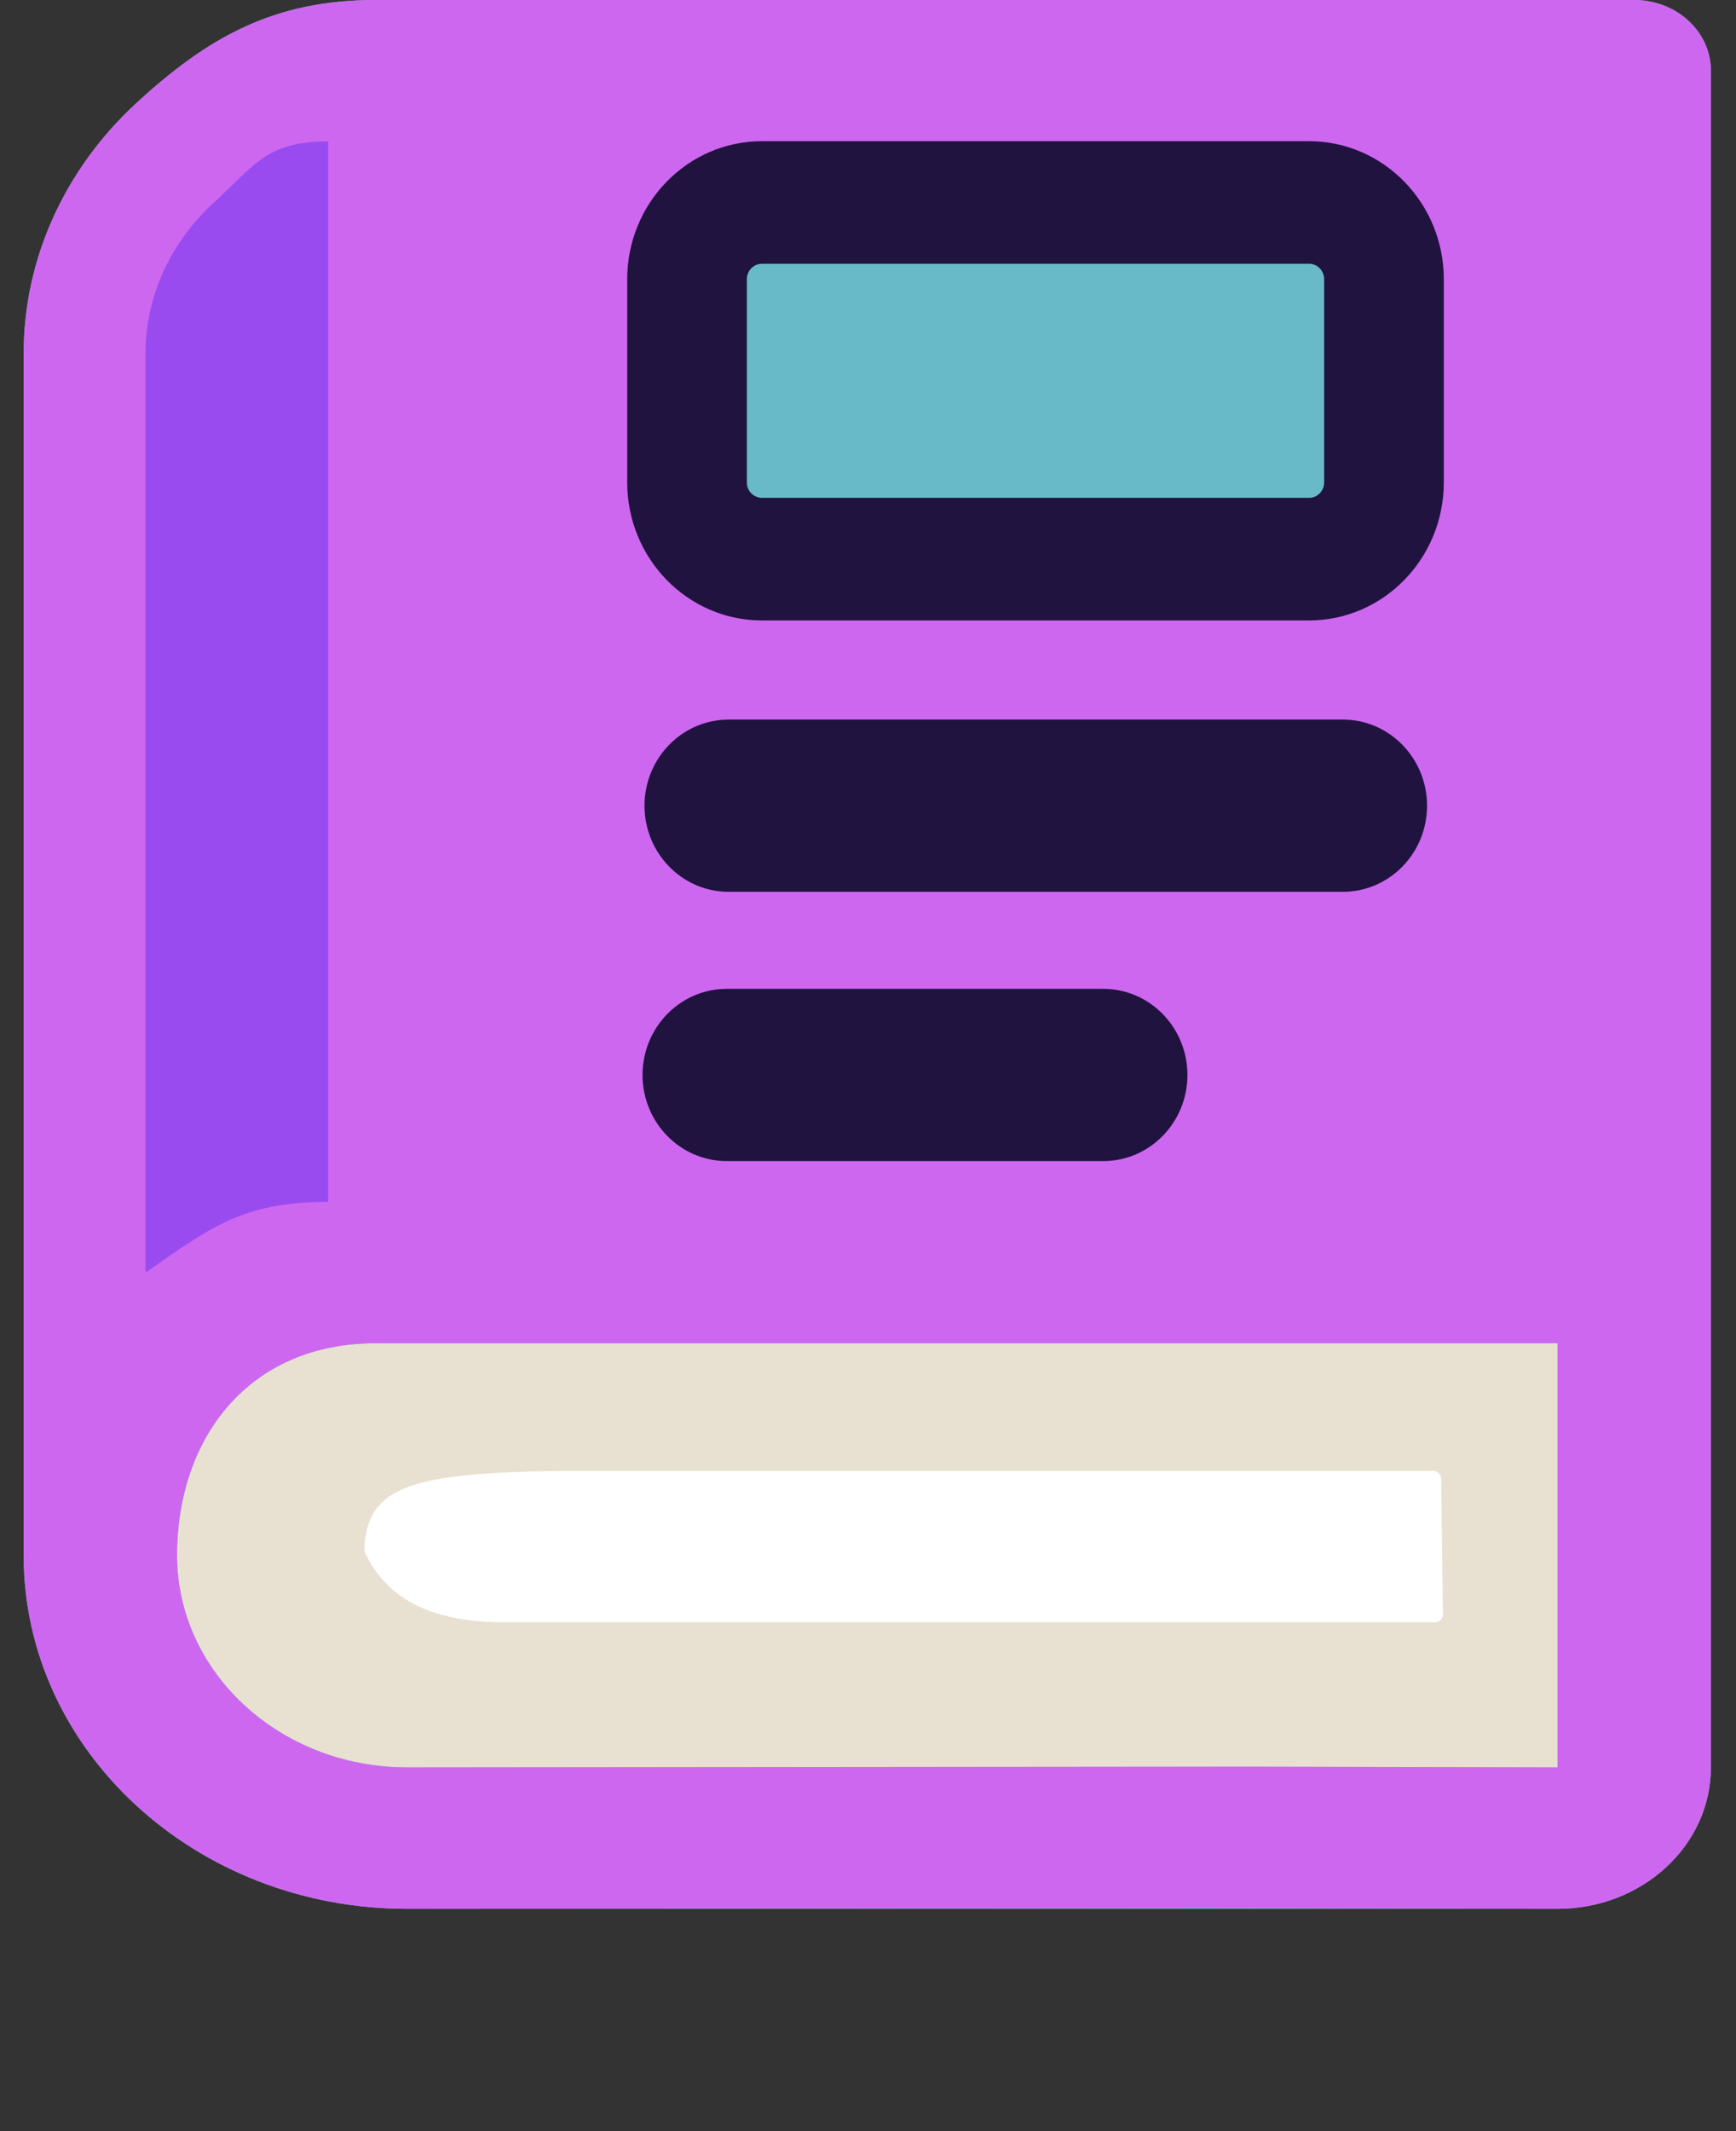 <svg xmlns="http://www.w3.org/2000/svg" width="100%" height="100%" viewBox="0 0 110 135" fill-rule="evenodd" stroke-linejoin="round" stroke-miterlimit="2" xmlns:v="https://vecta.io/nano"><rect x="0" y="0" width="110" height="135" fill="#333333" stroke="none"/><path d="M108.257 16.895l-.644 96.217-96.406-1.087-1.519-94.271 98.57-.858z" fill="#e8e0d0"/><path d="M1.5 98.526V22.393c0-5.94 2.563-11.633 7.113-15.838C13.169 2.357 17.352 0 23.798 0h79.752c2.685 0 4.859 2.004 4.859 4.478v107.484c0 4.948-4.349 8.956-9.719 8.956H84.112v-8.956H98.69V85.091H23.798c-8.049 0-12.579 6.018-12.579 13.435s6.53 13.436 14.579 13.436h58.314v8.956H25.798c-13.412 0-24.298-10.031-24.298-22.392z" fill="#69bac9"/><path d="M90.93 102.27H32.026c-4.363 0-7.084-1.272-8.439-4.107.129-3.462 2.172-4.487 13.501-4.487h53.733l.109 8.594z" fill="#fff" stroke="#fff" stroke-width=".999"/><path d="M1.5 98.526V22.393c0-5.94 2.563-11.633 7.113-15.838C13.169 2.357 17.352 0 23.798 0h79.752c2.685 0 4.859 2.004 4.859 4.478v107.484c0 4.948-4.349 8.956-9.719 8.956l-19.598-.053v-8.956l19.598.053V85.091H23.798c-8.049 0-12.579 6.018-12.579 13.435s6.53 13.436 14.579 13.436l53.294-.053v8.956l-53.294.053c-13.412 0-24.298-10.031-24.298-22.392z" fill="#ce67f0"/><path d="M20.797 8.957v67.177c-5.466 0-7.514 1.668-11.578 4.484V22.392c0-3.566 1.537-6.98 4.27-9.499s3.439-3.936 7.308-3.936z" fill="#9a4bf0"/><g fill="#201340" fill-rule="nonzero" stroke="#201340"><path d="M85.085 55.268h-38.91c-2.271 0-4.11-1.894-4.11-4.229s1.84-4.23 4.11-4.23h38.91c2.271 0 4.112 1.894 4.112 4.23s-1.841 4.229-4.112 4.229zM69.902 72.325h-23.85c-2.271 0-4.112-1.894-4.112-4.229s1.841-4.23 4.112-4.23h23.85c2.271 0 4.112 1.894 4.112 4.23s-1.841 4.229-4.112 4.229z" stroke-width="2.453"/><path d="M82.951 38.078H48.278c-4.032 0-7.311-3.375-7.311-7.522V17.691c0-4.148 3.279-7.522 7.311-7.522H82.95c4.032 0 7.311 3.375 7.311 7.522v12.864c.001 4.148-3.279 7.523-7.31 7.523z" stroke-width="2.45"/></g><path d="M48.278 16.71c-.526 0-.954.44-.954.982v12.864a.97.97 0 0 0 .954.981H82.95c.526 0 .953-.441.953-.981V17.691c0-.541-.427-.982-.953-.982H48.278v.001z" fill="#69bac9" fill-rule="nonzero"/></svg>